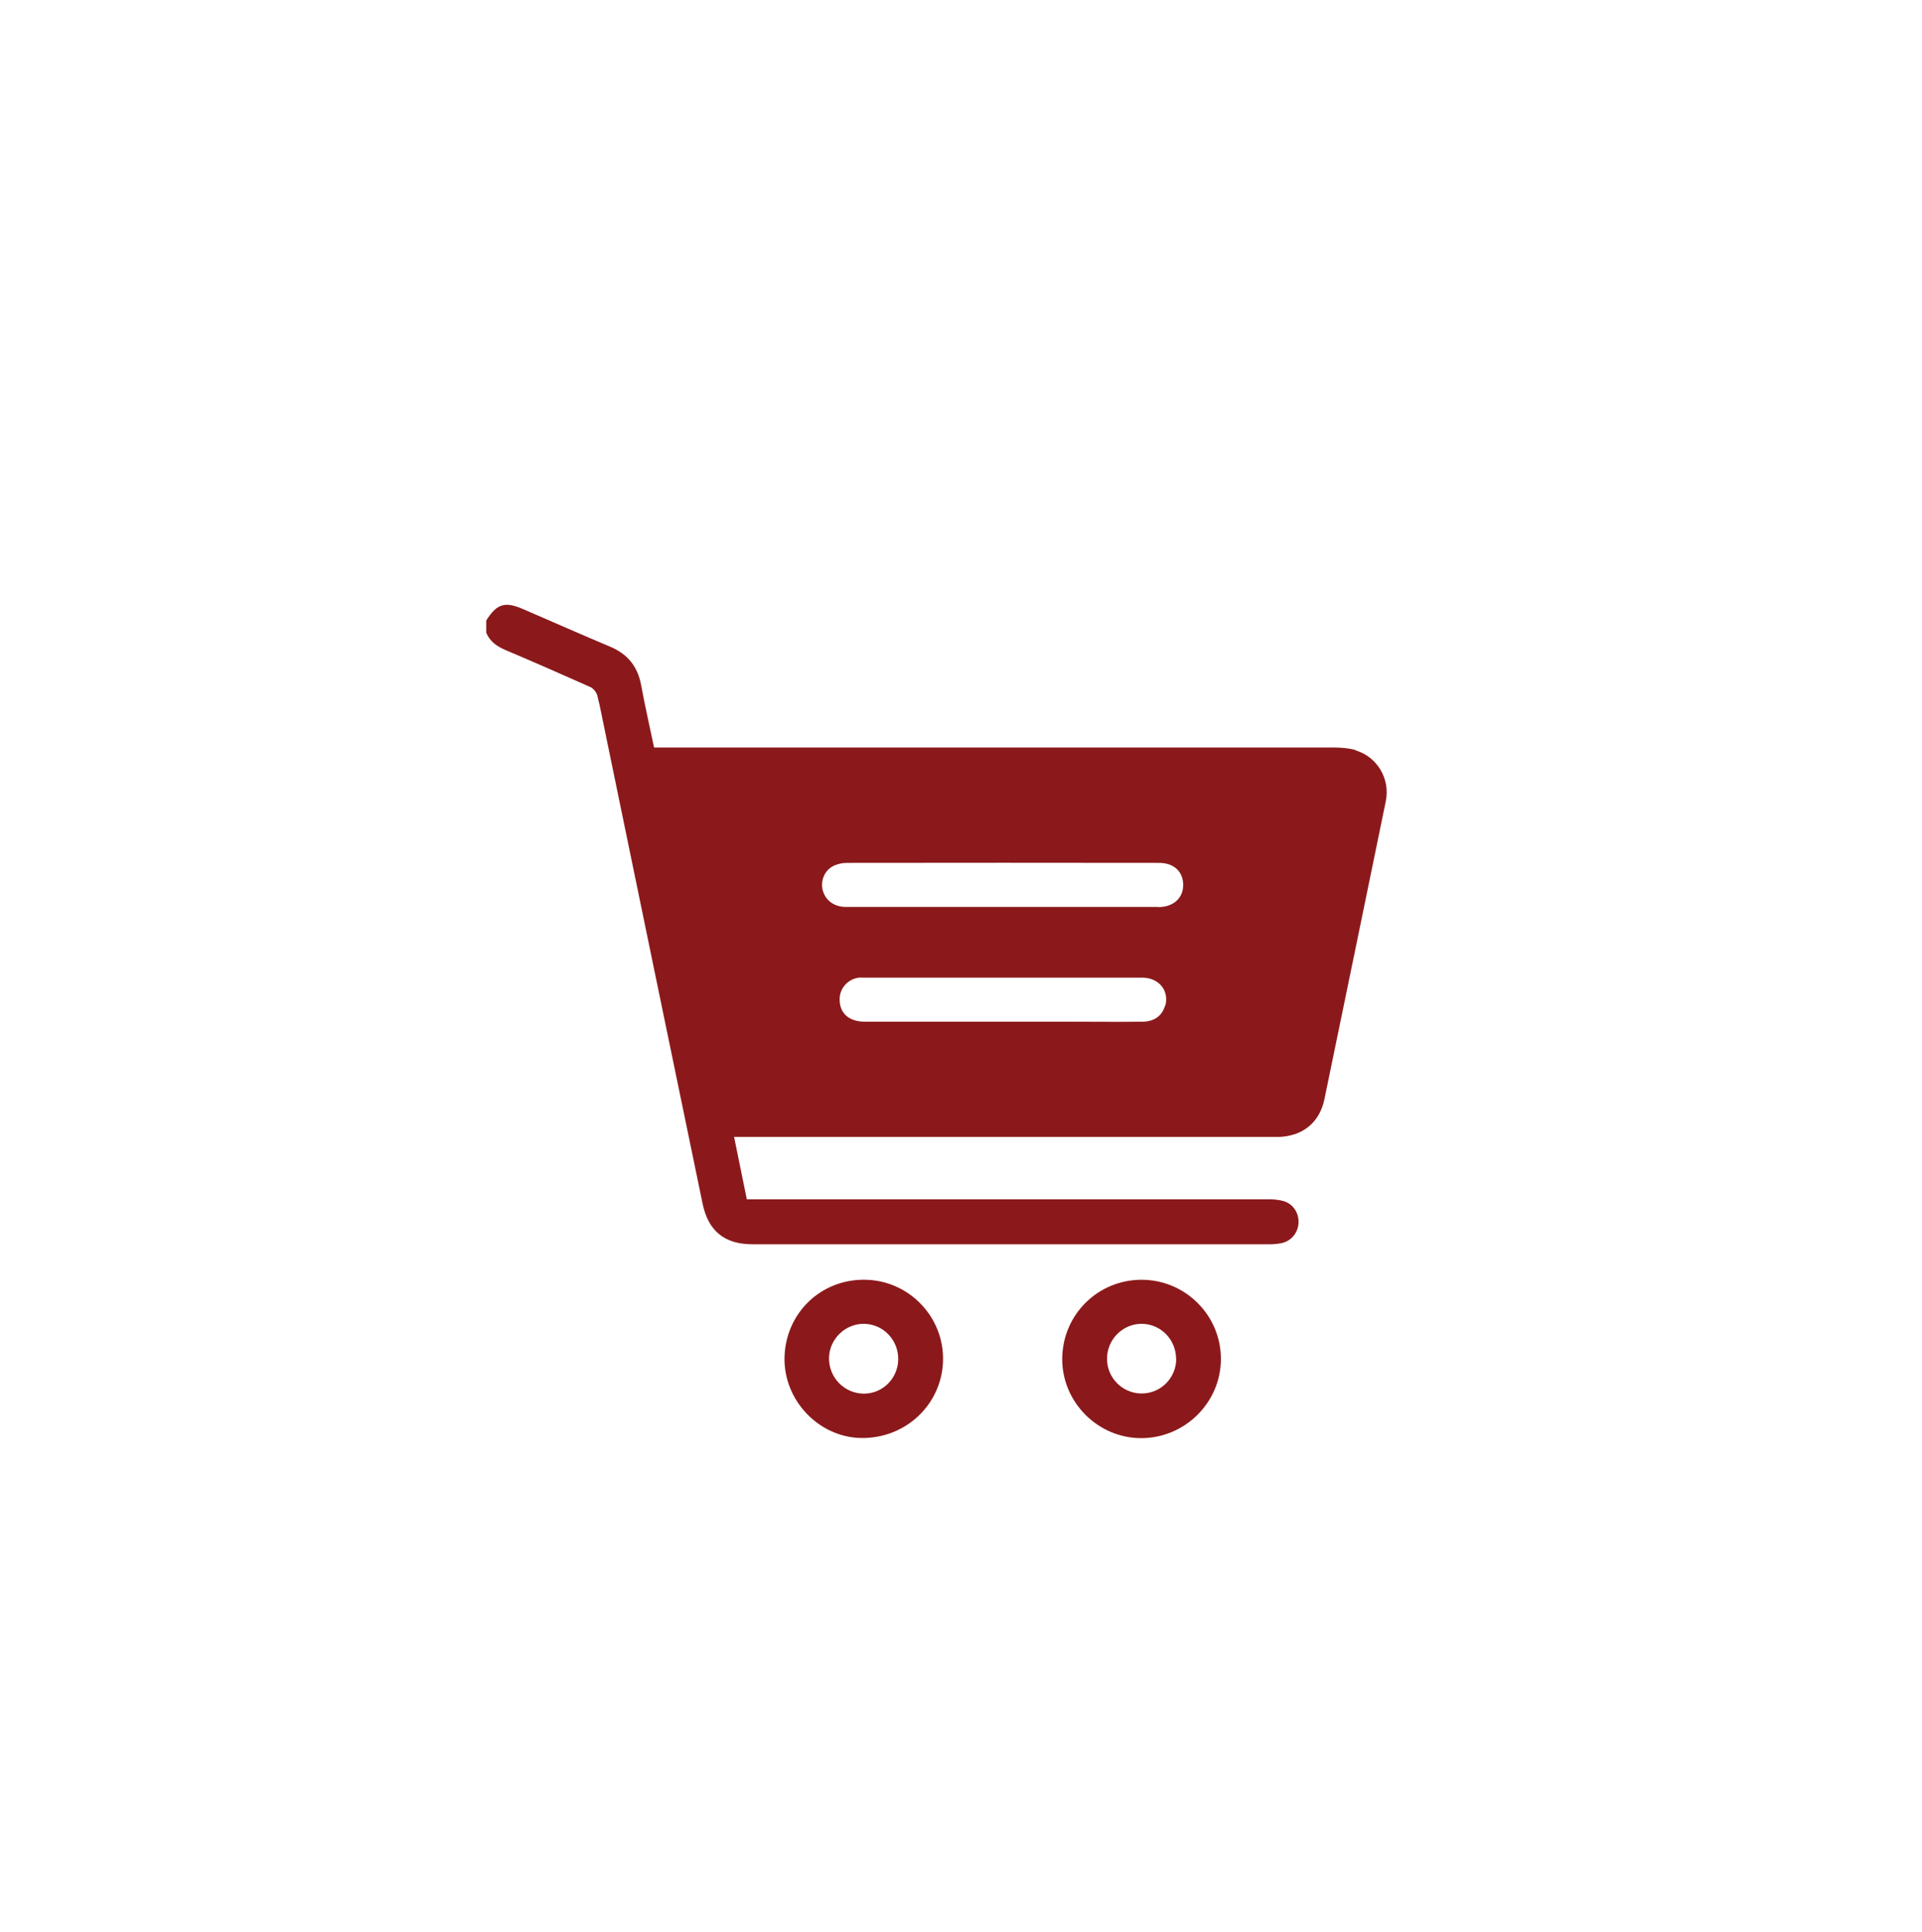 <?xml version="1.0" encoding="UTF-8"?><svg id="a" xmlns="http://www.w3.org/2000/svg" viewBox="0 0 129.97 130.65"><defs><style>.b{fill:#8b191b;}</style></defs><path class="b" d="M77.21,86.54c2.96,.01,5.36,2.42,5.35,5.37-.01,2.94-2.44,5.34-5.39,5.34-2.94,0-5.37-2.45-5.34-5.39,.03-2.97,2.42-5.33,5.39-5.32m2.31,5.36c0-1.3-1.02-2.36-2.3-2.38-1.3-.02-2.38,1.06-2.37,2.37,0,1.29,1.05,2.34,2.34,2.34,1.29,0,2.33-1.04,2.34-2.34"/><path class="b" d="M53.05,91.8c.07-3.02,2.48-5.33,5.49-5.26,2.95,.06,5.31,2.54,5.23,5.48-.08,2.97-2.55,5.28-5.56,5.22-2.86-.06-5.22-2.56-5.16-5.44m7.69,.11c.01-1.3-1.01-2.36-2.29-2.39-1.27-.03-2.37,1.02-2.39,2.3-.02,1.32,1.02,2.4,2.33,2.42,1.29,.02,2.34-1.03,2.35-2.33"/><path class="b" d="M91.67,50.72c-.47-.13-.97-.17-1.46-.17-15.06,0-30.12,0-45.18,0h-.8c-.3-1.45-.62-2.82-.87-4.2-.23-1.26-.9-2.11-2.08-2.61-1.97-.83-3.92-1.69-5.88-2.54-1.26-.55-1.8-.38-2.52,.76v.83c.26,.61,.74,.93,1.33,1.18,1.91,.81,3.81,1.64,5.71,2.49,.2,.09,.41,.35,.47,.57,.2,.76,.33,1.54,.5,2.32,2.2,10.68,4.41,21.36,6.62,32.04,.38,1.84,1.47,2.75,3.37,2.75,11.67,0,23.34,0,35.01,0,.28,0,.56-.03,.82-.09,.65-.16,1.08-.73,1.1-1.38,.02-.66-.37-1.26-1.01-1.45-.32-.09-.66-.12-1-.12-11.51,0-23.02,0-34.54,0h-.76c-.29-1.43-.57-2.79-.86-4.22h36.21c.24,0,.48,0,.71,0,1.59-.09,2.68-1.01,3-2.55,1.39-6.72,2.77-13.43,4.15-20.15,.31-1.51-.58-3.01-2.05-3.44Zm-12.89,17.29c-.19,.67-.71,1.07-1.52,1.08-1.59,.02-3.17,0-4.75,0h-4.69c-3.11,0-6.22,0-9.33,0-1.12,0-1.75-.61-1.71-1.59,.03-.71,.59-1.31,1.31-1.39,.1-.01,.2,0,.3,0,6.28,0,12.56,0,18.84,0,1.14,0,1.85,.88,1.57,1.91Zm-.47-6.68c-3.51,0-7.01,0-10.52,0s-7.05,0-10.58,0c-.79,0-1.38-.43-1.57-1.11-.17-.62,.09-1.32,.67-1.64,.28-.15,.64-.23,.96-.23,7.04-.01,14.07-.01,21.11,0,1.01,0,1.63,.6,1.63,1.49s-.66,1.5-1.69,1.5Z"/></svg>